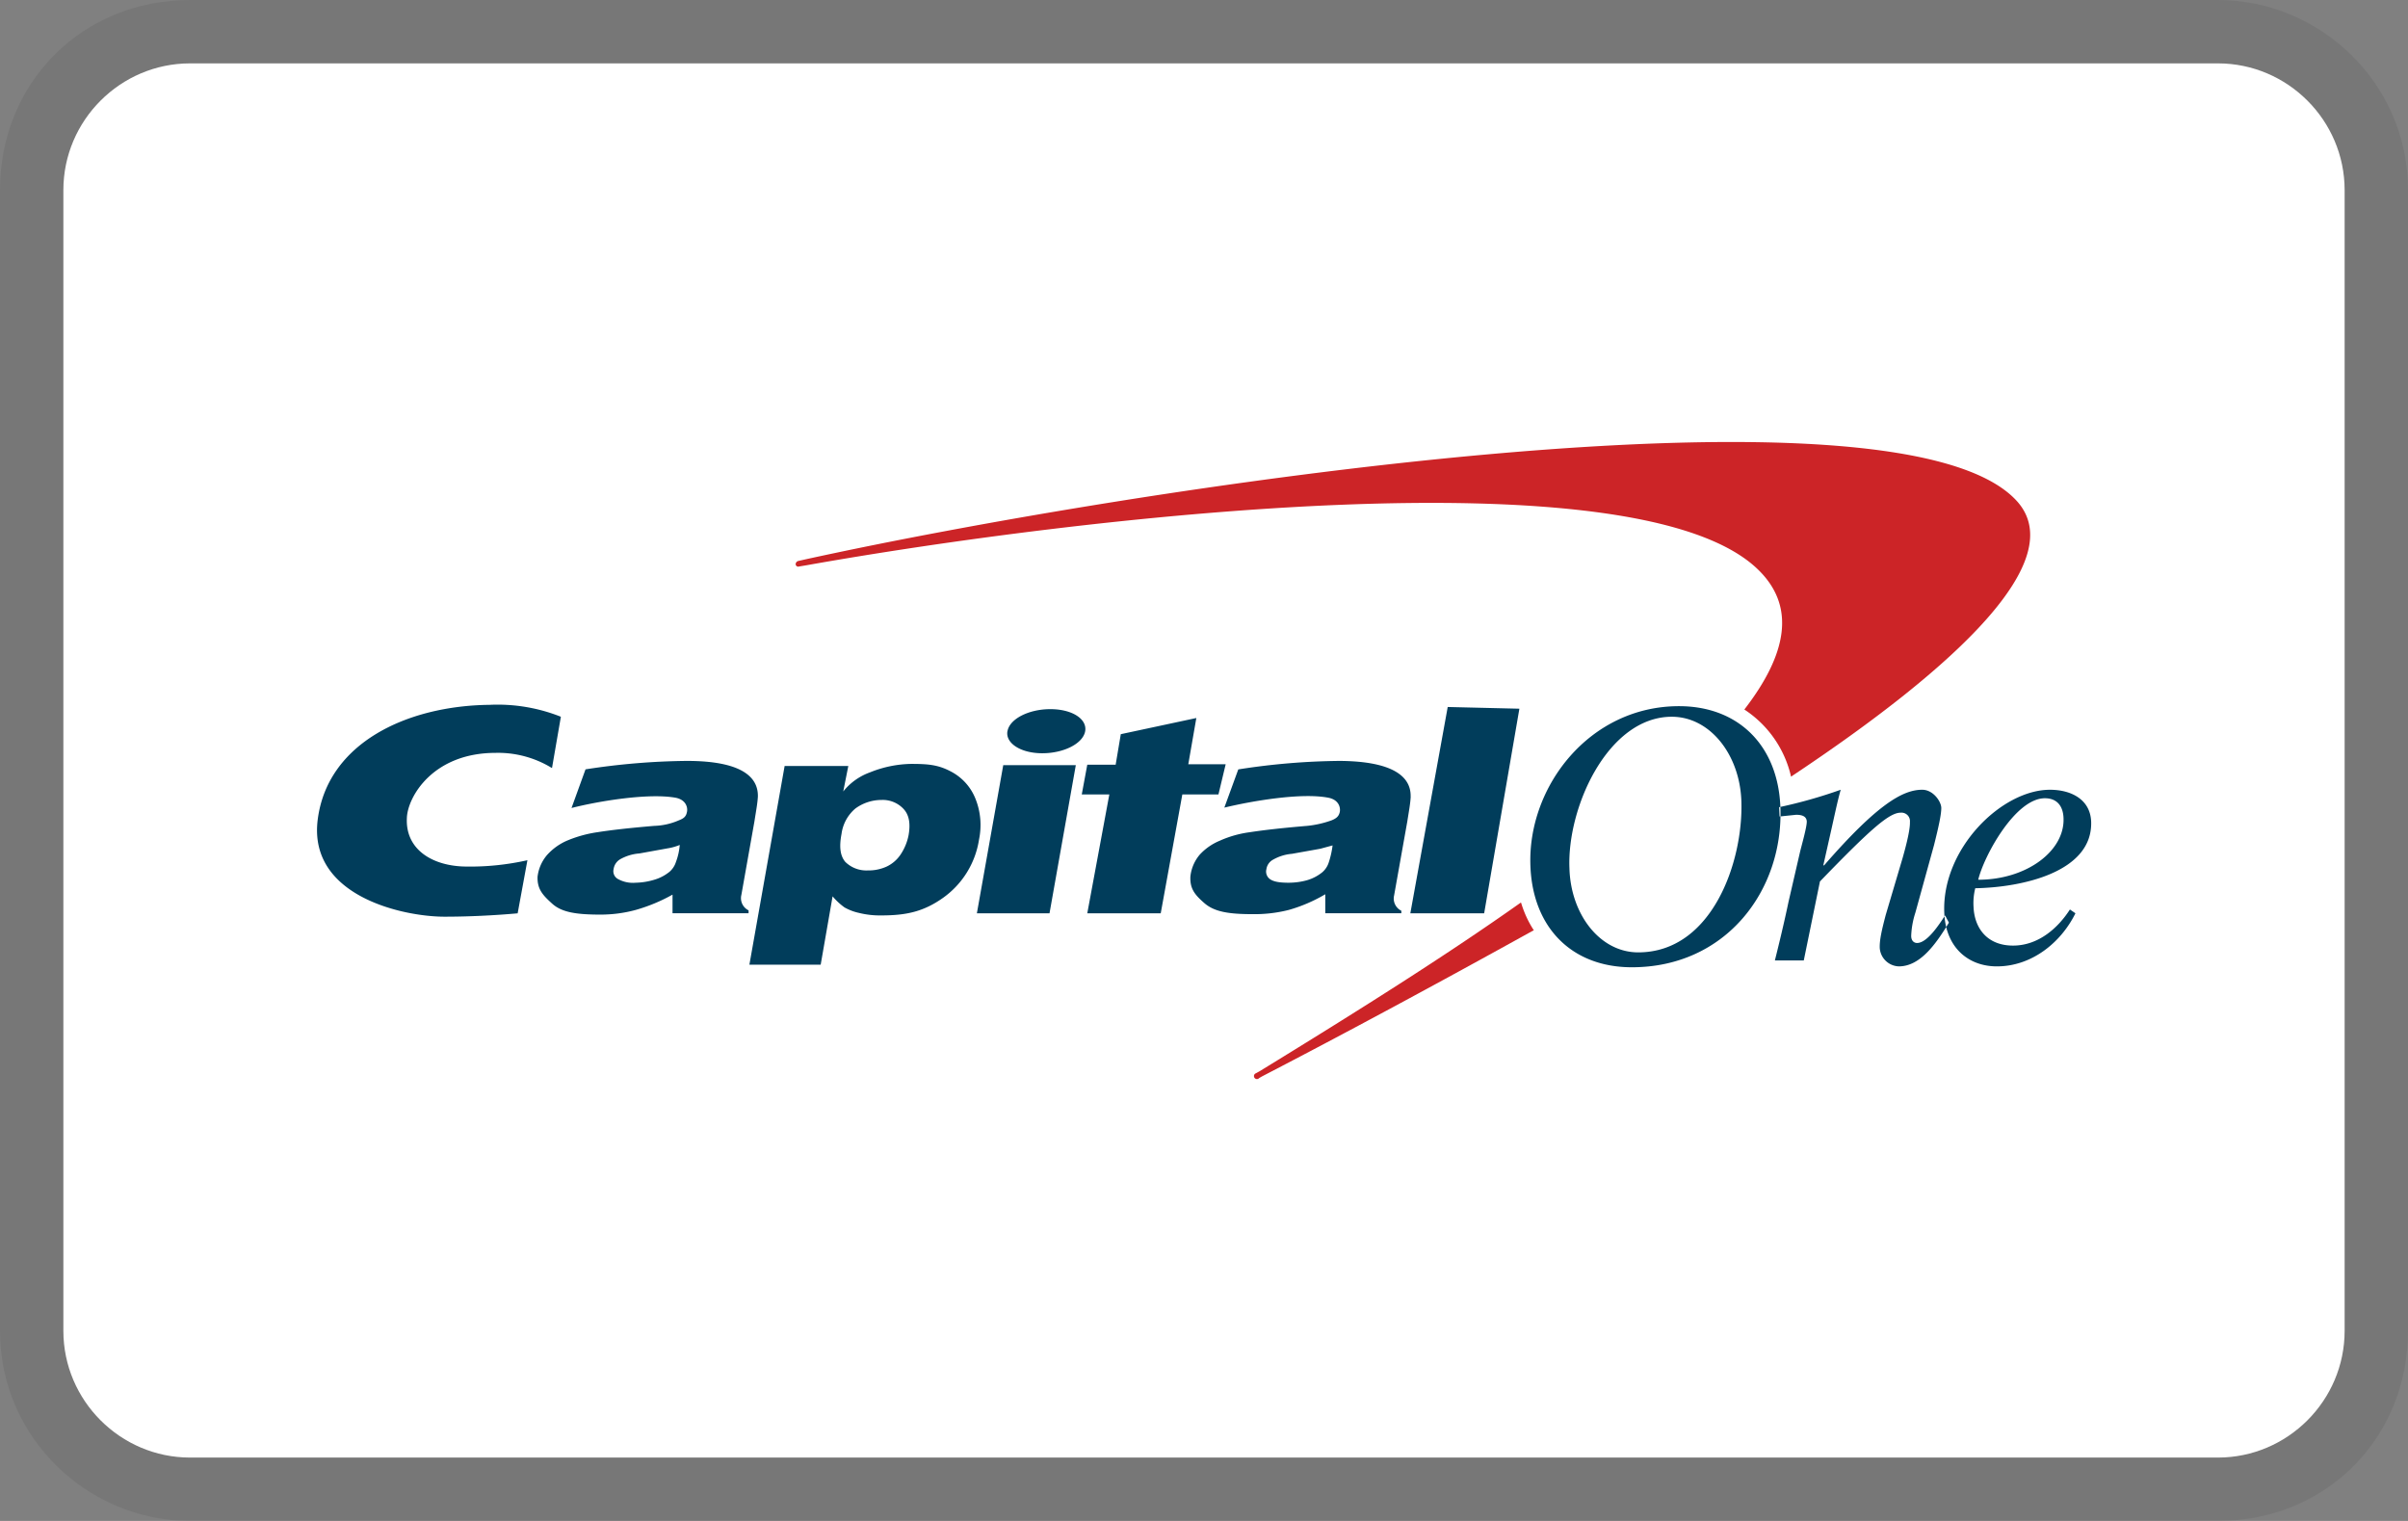 <svg width="38" height="24" viewBox="0 0 38 24" fill="none" xmlns="http://www.w3.org/2000/svg" role="img" aria-labelledby="pi-capitalone"><rect x="0" y="0" width="38" height="24" fill="#808080" stroke="none"/><title id="pi-capitalone">Capital One</title><g clip-path="url(#clip0_10420_219297)"><path opacity=".07" d="M35 0H3C1.3 0 0 1.3 0 3v18c0 1.7 1.4 3 3 3h32c1.7 0 3-1.3 3-3V3c0-1.7-1.4-3-3-3z" fill="#000"/><path d="M35 1c1.1 0 2 .9 2 2v18c0 1.1-.9 2-2 2H3c-1.1 0-2-.9-2-2V3c0-1.1.9-2 2-2h32z" fill="#fff"/><path d="M24.004 14.244h-.007c-1.192.844-2.599 1.728-4.12 2.66l-.06.033a.046.046 0 00-.028.051.047.047 0 00.082.023l.047-.027c1.293-.67 2.773-1.467 4.26-2.291l.027-.013a1.658 1.658 0 01-.201-.436zm7.824-6.337c-1.876-2.07-13.973-.207-19.111.918l-.12.027a.054.054 0 00-.041.053c0 .006.003.012.006.017a.04.04 0 00.048.017l.12-.02c4.26-.757 13.123-1.809 15.025.08.583.576.449 1.32-.228 2.197.374.244.638.624.737 1.059 2.633-1.749 4.401-3.423 3.564-4.348z" fill="#CC2427"/><path d="M13.91 12.623a.697.697 0 00-.41.134.63.63 0 00-.22.402c-.04.207-.02.348.06.442a.475.475 0 00.355.134.685.685 0 00.295-.06.543.543 0 00.22-.188.835.835 0 00.128-.308c.033-.188.007-.322-.08-.415a.45.45 0 00-.349-.141zm-2.084 2.599l.556-3.135h1.005l-.08.402a.952.952 0 01.421-.301 1.81 1.81 0 01.65-.134c.261 0 .422.013.616.114a.83.83 0 01.402.442c.08.202.098.423.054.636a1.386 1.386 0 01-.563.918c-.308.22-.583.281-.978.281a1.365 1.365 0 01-.355-.04.81.81 0 01-.228-.087 1.042 1.042 0 01-.187-.174l-.188 1.078h-1.125zm11.595-.81h-1.165l.59-3.256 1.131.027-.556 3.229zm-5.814-2.352l.08-.475 1.192-.255-.127.73h.59l-.114.476h-.57l-.341 1.876h-1.159l.348-1.876h-.435l.087-.469h.449v-.007zm-9.284 1.514c-.313.07-.632.104-.952.1-.542 0-.978-.267-.95-.77.013-.328.408-1.024 1.4-1.024.313-.008.623.076.89.24l.14-.81a2.7 2.7 0 00-1.125-.188c-1.306.014-2.558.603-2.712 1.81-.155 1.205 1.34 1.533 2.002 1.533.382 0 .784-.02 1.153-.053l.154-.838zm12.707-.234l-.195.053-.448.08a.723.723 0 00-.302.095.201.201 0 00-.1.147.147.147 0 00.06.16c.06.04.154.054.288.054.1 0 .199-.013.295-.04a.683.683 0 00.241-.127.341.341 0 00.1-.154c.029-.088.049-.177.06-.268zm1.232-.77c-.006.113-.027.22-.053.388L22 14.13a.214.214 0 00.114.241v.04h-1.2v-.3c-.18.106-.373.19-.575.247-.188.048-.382.07-.576.067-.382 0-.603-.04-.757-.174-.154-.134-.228-.228-.221-.416a.636.636 0 01.147-.348.89.89 0 01.315-.22 1.7 1.7 0 01.476-.135c.214-.033.509-.067.904-.1.133-.013.263-.043.388-.088.08-.033.114-.067.128-.133.013-.067-.014-.188-.174-.222-.43-.087-1.233.054-1.648.155l.22-.603a10.84 10.84 0 011.602-.134c.85.006 1.125.254 1.118.562zm-6.846 1.841l.416-2.337h1.145l-.415 2.338h-1.146zm.483-2.873c.033-.194.335-.348.676-.348.342 0 .583.154.55.348-.034.194-.335.348-.677.348s-.583-.16-.55-.348zm-5.172 1.795a.868.868 0 01-.194.054l-.442.08a.724.724 0 00-.308.094.215.215 0 00-.1.154.14.14 0 00.066.154.488.488 0 00.282.06c.1-.002.199-.018.294-.047a.683.683 0 00.242-.127.341.341 0 00.1-.154.987.987 0 00.06-.268zm1.233-.764c-.007.114-.027.215-.054.389l-.207 1.165a.214.214 0 00.114.242v.046h-1.2v-.294a2.69 2.69 0 01-.576.24c-.185.051-.377.076-.569.075-.388 0-.61-.04-.757-.175-.147-.133-.234-.227-.228-.422a.643.643 0 01.148-.341.904.904 0 01.315-.228c.154-.065.316-.11.482-.134.208-.033.502-.067.897-.1.134-.004.266-.034.389-.088.087-.033.114-.067.127-.133.014-.067-.013-.188-.174-.222-.429-.08-1.232.054-1.648.161l.221-.61c.53-.083 1.065-.128 1.601-.133.851 0 1.126.248 1.119.562zM28.083 12.884l.261-.027c.087 0 .161.02.168.101.006.08-.087.402-.107.489l-.181.784c-.067.321-.148.656-.215.924h.456l.255-1.246c.79-.817 1.091-1.085 1.272-1.085a.135.135 0 01.11.039.133.133 0 01.038.108c.006.141-.088.47-.114.563l-.268.904c-.054.208-.1.389-.094.523a.312.312 0 00.301.288c.335 0 .583-.348.79-.69l-.06-.114c-.087.134-.28.435-.442.435-.047 0-.093-.033-.093-.113.005-.126.028-.25.067-.369l.294-1.065c.074-.295.114-.482.114-.583 0-.1-.127-.288-.301-.288-.302 0-.703.221-1.548 1.193h-.013l.107-.476c.06-.261.114-.53.168-.717a7.665 7.665 0 01-.972.275l.007.147zm4.481.027c-.006-.188-.1-.315-.294-.315-.47 0-.965.918-1.052 1.286.764 0 1.366-.455 1.346-.97zm.1 1.44l.088.06c-.228.463-.69.838-1.24.838-.448 0-.81-.295-.83-.85-.04-1.006.904-1.937 1.668-1.937.328 0 .636.148.65.503.027.797-1.092 1.038-1.829 1.051a.959.959 0 00-.027.295c.014.335.215.61.623.61.409 0 .717-.288.898-.57zm-7.897-.65c.02.73.483 1.327 1.085 1.327 1.166 0 1.662-1.434 1.628-2.392-.027-.73-.495-1.326-1.098-1.326-1.005 0-1.655 1.427-1.615 2.391zm-.616-.04c-.047-1.246.931-2.518 2.345-2.518.95 0 1.567.636 1.6 1.6.047 1.313-.864 2.52-2.344 2.52-.951 0-1.567-.63-1.601-1.602z" fill="#013D5B"/></g><defs><clipPath id="clip0_10420_219297"><path fill="#fff" d="M0 0h38v24H0z"/></clipPath></defs></svg>
